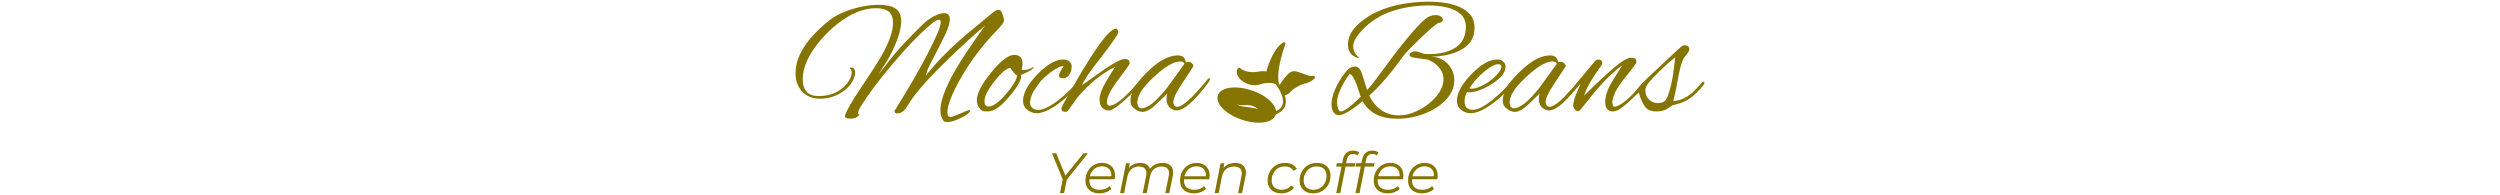 <svg xmlns="http://www.w3.org/2000/svg" version="1.1" xmlns:xlink="http://www.w3.org/1999/xlink" width="2000" height="156" viewBox="0 0 2000 156"><svg xml:space="preserve" width="2000" height="156" data-version="2" data-id="lg_6pCwmQAWdSKczTTvJd" viewBox="0 0 742 156" x="0" y="0"><rect width="100%" height="100%" fill="transparent"></rect><path fill="#867400" d="M128.8 97.62q-2.35 0-3.14-1.17-2.35-3.4-2.35-8.23 0-11.24 12.02-32.27 7.71-13.19 23.78-35.53-6.8 5.61-14.76 12.93-7.97 7.32-17.12 16.2-11.89 11.63-19.4 20.44-7.51 8.82-10.77 14.57-3.4 6.14-8.23 6.14-2.23 0-2.23-1.57 0-.52.4-1.04 2.22-3.53 5.74-9.34 3.53-5.82 8.36-13.92 14.11-24.56 20.25-39.06 2.22-5.48 2.22-7.97 0-2.09-1.43-2.09-1.96 0-6.14 3.53-14.5 12.15-32.53 33.84-7.58 9.01-13.26 16.65-5.68 7.64-9.6 13.78-3.14 4.84-3.14 6.93 0 .78.59 1.11l.59.33q0 .13-2.35 1.95-2.09 1.05-4.71 1.05-5.35 0-4.57-2.48 1.83-5.88 12.15-21.3 13.46-19.98 17.51-27.3 8.75-15.81 8.75-25.21 0-6.53-3.4-9.28-3.39-2.74-10.32-2.74-15.28 0-31.61 13.19-7.06 5.75-13.2 13t-9.93 15.09q-3.78 7.84-3.78 15.42 0 13.58 12.8 13.58 15.02 0 23.25-10.84 3.14-4.31 3.14-8.1 0-2.22-1.31-3.01-.13-.13-.13-.39 0-.52.78-.52 3.4 0 3.4 4.44 0 2.75-2.35 6.93-3.01 5.22-9.01 8.88-7.58 4.7-16.73 4.7-8.88 0-14.24-5.62-5.35-5.61-5.35-14.76 0-20.64 26.91-42.19 4.96-3.92 11.82-6.73 6.86-2.81 14.18-4.31 7.31-1.5 13.45-1.5 8.89 0 13.52 2.94 4.64 2.93 4.64 10.25 0 9.14-7.45 24.69-2.35 4.83-10.58 17.64l10.06-12.81q3.79-4.96 10.19-11.75 6.4-6.8 15.16-15.42 3.78-3.66 8.62-6.27 4.83-2.61 8.23-2.61 4.7 0 4.7 4.96 0 4.31-3.53 11.76-4.7 9.93-11.75 23.12-2.23 4.05-3.01 6.93-.78 2.87-1.04 3.26.52-.65 2.54-3.07 2.03-2.41 5.69-6.59 4.44-4.97 10.58-10.91 6.14-5.95 14.11-12.74l20.9-17.24q2.48-2.09 4.44-2.09 1.83 0 2.68 2.15.85 2.16 1.76 5.55.65 2.22-6.27 9.28-16.33 16.72-28.22 37.36-10.84 19.07-10.84 27.56 0 3.79 2.48 3.79 1.57 0 7.84-2.74 5.49-2.48 7.19-2.87.65.26.65.65 0 1.96-6.92 5.49-6.8 3.52-11.37 3.52"></path><path fill="#867400" d="M161.46 89.13h-2.09q-3.27 0-5.1-3.07-1.82-3.07-1.82-5.94 0-7.84 11.36-21.95 11.5-14.24 18.55-14.24 6.66 0 6.66 7.06 0 1.04-.19 2.22-.2 1.17-.46 2.48.26.39 1.31.39 3.52 0 8.36-2.48-.13 2.22-10.32 6.4 1.43 4.31-8.62 16.46-10.33 12.67-17.64 12.67m.26-3.92q5.62 0 14.37-10.32 8.49-10.06 8.49-14.5-2.09-1.17-5.22-6.01-4.45 0-12.81 10.71-8.23 10.46-7.96 16.07.13 4.05 3.13 4.05m38.67 5.36q-4.18 0-7.58-2.68-3.39-2.68-3.39-7.12 0-9.27 11.36-21.16 11.63-12.02 20.77-12.02 3.14 0 4.97 1.63 1.83 1.64 1.83 3.99 0 3.26-1.57 6.01-1.83 3.39-5.23 3.39-3.39 0-3.39-2.09 0-1.43 1.69-4.31 1.83-3 1.83-3.13 0-.27-.39-.27-3.66.4-10.19 5.36-2.87 2.22-5.03 4.18-2.15 1.96-3.46 3.79l-5.1 7.45q-.78 1.17-1.63 4.05-.85 2.87-.85 4.31 0 2.61 1.77 4.31 1.76 1.7 4.5 1.7 6.54 0 17.25-8.5 8.62-6.79 13.84-13.71.66-.79 1.57-.79.92 0 .92.53 0 .39-.66 1.3-7.18 9.54-16.85 16.46-10.32 7.32-16.98 7.32"></path><path fill="#867400" d="M223.9 89.52q-3.78 0-3.78-2.22 0-1.3 1.56-4.18 6.01-10.71 10.78-19.01 4.77-8.29 8.43-14.04 15.54-24.95 21.94-27.04.26 0 .4-.07.13-.06.26-.06 1.69 0 2.22 2.74-.39 2.75-13.59 19.86-6.92 8.75-10.78 14.43-3.85 5.69-4.76 8.3 4.31-3.14 9.27-6.66 4.96-3.53 9.67-6.73 4.7-3.2 8.49-5.23 3.79-2.02 5.88-2.28.26 0 .65-.07.39-.06.52-.06 3.66 0 3.66 3.39 0 .92-2.35 4.05-2.35 3.14-7.19 9.67-8.62 11.5-8.62 17.24 0 3.01 2.22 3.01 2.36-.13 5.43-2.09t6.2-4.83q3.14-2.88 5.68-5.69 2.55-2.81 3.86-4.37 1.17-1.18 1.83-1.18.52 0 .52.52 0 1.05-1.05 2.49-1.56 1.96-4.63 5.09-3.07 3.14-6.67 6.34-3.59 3.2-6.79 5.35-3.2 2.16-4.77 2.16-7.71 0-7.71-9.02 0-5.09 4.71-13.32 1.83-3.14 3.79-6.27 1.96-3.14 3.91-6.27-16.72 8.36-30.3 24.69-1.7 2.35-3.53 5.03-1.83 2.68-3.27 4.5-1.43 1.83-2.09 1.83"></path><path fill="#867400" d="M285.3 89.52q-3.13 0-6.27-2.22-3.13-2.22-3.52-5.22-1.31-10.06 12.67-23.91 13.84-13.85 24.95-13.85 3 0 4.7 1.44.92.91 1.37 2.48.46 1.57.72 1.57.52 0 .92-.2.39-.19.91-.19 1.57 0 2.74 1.17 1.18 1.18 1.31 2.09.13.27-8.36 12.94-8.49 12.41-7.71 16.85.66 3 2.88 3 6.79 0 24.82-22.47.39-.52.78-.52.65 0 .65.92 0 1.04-1.17 2.61-16.59 22.34-25.48 22.34-1.17 0-2.22-.39-5.74-2.22-5.74-8.63 0-2.22.52-4.44l-8.1 7.84q-3.66 3.66-6.6 5.23-2.94 1.56-4.77 1.56m-1.17-2.87q7.57 0 20.64-16.59l13.85-19.07q-1.05-1.83-3.4-1.83-7.97 0-21.56 12.8-14.11 13.06-12.67 21.55.66 3.14 3.14 3.14m205.1 8.36q-20.64 0-28.09-14.11-13.46 11.24-19.2 11.24-2.75 0-4.25-2.62-1.5-2.61-1.5-5.88 0-7.83 6.01-18.28 2.61-4.58 5.75-8.36 3.13-3.79 7.05-3.79 3.79 0 5.75 6.27l3.92 12.54q2.09-2.22 4.63-5.42 2.55-3.2 5.69-7.51l11.62-15.68q21.43-27.83 28.09-30.44 2.35-.91 4.7-.91 2.62 0 4.25 1.11t1.63 2.54q0 2.36-3.79 2.75-3.91 2.22-15.28 13.19-5.23 5.1-8.43 8.43-3.2 3.33-4.37 5.03-14.63 20.38-27.04 31.35 7.96 15.81 23.9 15.81 6.01 0 12.22-2.55 6.2-2.55 11.49-6.73 5.29-4.18 8.56-9.34 3.27-5.16 3.27-10.25 0-5.36-3.79-9.67t-9.28-6.14l-1.96-.26q-1.96-.26-6.01-.79-6.14-.78-6.14-2.48 0-1.17 1.51-2.09 1.5-.91 3.07-.91 1.17 0 2.74.52 1.57.52 2.81.98l1.24.46q1.04.13 2.35.19 1.31.07 2.61.07 8.62 0 15.68-2.75 6.79-2.74 9.93-7.57 3.13-4.84 3.13-11.24 0-6.53-4.11-10.32-4.12-3.79-10.85-5.42-6.72-1.63-14.56-1.63-15.29 0-29.07 4.44-13.78 4.44-23.84 14.76-7.71 7.97-7.71 13.33 0 3.79 1.96 6.4.53.65 1.18 1.3.65.66 1.57 1.31.65.39-.79.39-8.1-1.83-8.1-10.84t9.15-16.98q7.05-6.14 16.13-9.93 9.08-3.79 19.2-5.49 10.13-1.7 20.06-1.7 7.05 0 13.58 1.05 6.54 1.04 11.76 3.46 5.23 2.42 8.3 6.34 3.07 3.92 3.07 9.66 0 8.1-4.31 12.94-4.32 4.83-11.63 7.44-8.62 3.01-18.55 3.14 5.48.26 9.6 2.87 4.11 2.62 6.4 6.8t2.29 9.14q0 6.66-3.99 12.35-3.98 5.68-10.64 9.79-6.67 4.12-14.64 6.4-7.96 2.29-15.93 2.29m-45.6-5.88q4.19 0 16.07-11.89l-.39-.52q-5.22-17.37-8.36-17.37-.13 0-.65.26-9.67 13.98-9.67 22.47 0 1.83.72 4.44.72 2.61 2.28 2.61m103.86 1.44q-4.18 0-7.58-2.68-3.39-2.68-3.39-7.12 0-9.27 11.36-21.16 11.63-12.02 20.77-12.02 3.01 0 4.9 1.63 1.9 1.64 1.9 3.99 0 7.31-11.63 14.37-10.32 6.27-17.37 6.27-1.05 0-1.83-.26-1.96 3.52-1.96 7.44 0 6.8 6.4 6.8 6.53 0 16.85-8.76 7.97-6.4 13.59-13.58 1.17-1.57 2.09-1.57.78 0 .78.78 0 .79-1.04 2.22-3.66 4.84-7.84 8.89-4.18 4.05-9.02 7.44-10.06 7.32-16.98 7.32m.78-19.6q4.97 0 12.94-4.96 2.61-1.83 5.16-4.12 2.55-2.28 4.18-4.63 1.63-2.36 1.63-4.18 0-1.7-2.74-1.7-3.92 0-10.98 5.88-3.39 2.87-6.53 6.27-3.13 3.39-5.35 7.18.78.26 1.69.26"></path><path fill="#867400" d="M583.15 89.52q-3.13 0-6.27-2.22-3.13-2.22-3.52-5.22-1.31-10.06 12.67-23.91 13.85-13.85 24.95-13.85 3.01 0 4.7 1.44.92.91 1.38 2.48.45 1.57.71 1.57.53 0 .92-.2.39-.19.91-.19 1.57 0 2.75 1.17 1.17 1.18 1.3 2.09.13.27-8.36 12.94-8.49 12.41-7.71 16.85.66 3 2.88 3 6.79 0 24.82-22.47.39-.52.78-.52.66 0 .66.92 0 1.04-1.18 2.61-16.59 22.34-25.47 22.34-1.18 0-2.22-.39-5.75-2.22-5.75-8.63 0-2.22.52-4.44l-8.1 7.84q-3.66 3.66-6.6 5.23-2.94 1.56-4.77 1.56m-1.17-2.87q7.58 0 20.64-16.59l13.85-19.07q-1.05-1.83-3.4-1.83-7.97 0-21.55 12.8-14.11 13.06-12.68 21.55.66 3.14 3.14 3.14"></path><path fill="#867400" d="M661.54 89.13q-3.53 0-4.97-2.02-1.43-2.03-1.43-5.03 0-7.58 5.22-16.2l8.36-13.59q-8.88 6.53-17.63 16.33-2.36 2.61-5.29 6.14-2.94 3.53-6.47 8.1-4.7 6.14-5.62 6.14-1.83 0-3-1.63-1.18-1.63-1.18-2.94 0-1.05.65-3.86.66-2.8 1.57-4.89.92-2.22 1.9-4.38.98-2.16 1.89-4.25l-7.84 8.23q-.26.27-1.57 1.57-1.3 1.31-2.09 1.31-.65 0-.65-.92 0-.26.2-.71.19-.46.85-1.12 1.96-1.95 4.05-4.18 2.09-2.22 4.31-5.09 1.17-1.44 3.52-4.38 2.36-2.94 5.16-6.33 2.81-3.4 5.29-6.27.66-.92 1.44-1.24.79-.33 1.05-.33 3.52 0 3.52 2.74 0 .79-.39 1.57-11.76 16.2-14.11 24.69 15.16-15.15 24.37-22.8 9.21-7.64 13.13-7.64 2.09 0 3.2.66 1.11.65 1.11 2.48 0 .65-.13 1.04-.4.92-5.36 7.32-3 3.66-5.29 6.66-2.29 3.01-3.72 5.23-2.35 3.65-3.53 6.85-1.18 3.21-1.18 5.43 0 .91.26 2.22.27 1.3 1.57 1.3 3.01 0 9.41-5.22 3-2.62 5.62-5.29 2.61-2.68 4.96-5.29.52-.53 1.7-2.03 1.17-1.5 1.44-1.5.52 0 .52 1.04 0 .53-.59 1.77t-1.24 1.89q-1.44 1.7-4.25 4.7-2.81 3.01-6.27 6.14-3.46 3.14-6.73 5.36-3.26 2.22-5.74 2.22"></path><path fill="#867400" d="M695.89 89.13q-6.14 0-9.07-4.05-2.94-4.05-4.77-11.23-2.35 2.35-3.27 2.35-.65 0-.65-1.05 0-.78.65-1.43l3.33-4.05q3.33-4.05 11.3-11.37l16.46-15.41q3.4-3.27 5.42-4.97 2.03-1.7 2.94-1.7 4.18 0 4.18 3.14 0 1.57-1.69 3.66-1.31 1.56-1.9 2.41-.59.85-.72.98-2.35 4.05-4.31 14.5-1.44 7.71-2.48 12.68-1.05 4.96-1.7 7.18 5.49-.13 10.84-3.4 5.36-3.26 11.5-10.71l.78-.78q.53-.52 1.05-.52.78 0 .78.65t-.39 1.31q-.39.65-.78 1.17-4.05 4.83-7.58 7.9-3.53 3.07-7.45 4.84-3.92 1.76-9.27 2.94l-4.18 2.74q-1.7 1.18-4.05 1.7-2.35.52-4.97.52m1.57-6.66q3.01 0 4.97-1.44 1.43-.78 2.8-4.37 1.38-3.6 2.68-8.95 1.05-4.58 1.64-8.95.58-4.38 1.11-8.43l.52-4.44q-3.01 2.22-7.58 6.4t-9.01 8.75q-4.44 4.58-5.75 6.73-1.31 2.16-1.44 3.2-.52 5.23 2.55 8.36 3.07 3.14 7.51 3.14m-475.17 71.97h-3.32l2.37-11.91.36 2.27-9.09-22.18h3.36l7.96 19.36-1.82.05 15.68-19.41h3.59l-17.86 22.23 1.14-2.32zm28.23.22q-3.41 0-5.94-1.24-2.52-1.25-3.86-3.53-1.34-2.27-1.34-5.41 0-4.09 1.73-7.27 1.72-3.18 4.72-5.02 3-1.84 6.78-1.84 3.18 0 5.5 1.2 2.31 1.21 3.61 3.48 1.29 2.27 1.29 5.45 0 .73-.09 1.48t-.22 1.43h-20.96l.41-2.41h19.05l-1.32.91q.45-2.86-.41-4.81-.86-1.96-2.66-2.98-1.79-1.02-4.29-1.02-2.91 0-5.19 1.43-2.27 1.43-3.54 3.95-1.27 2.52-1.27 5.89 0 3.59 2.06 5.52 2.07 1.93 6.21 1.93 2.41 0 4.45-.79 2.05-.8 3.37-2.21l1.45 2.32q-1.68 1.68-4.2 2.61-2.53.93-5.34.93m50.53-24.31q3.23 0 5.25 1.25 2.03 1.25 2.8 3.61.77 2.37.09 5.64l-2.73 13.59h-3.22l2.72-13.64q.73-3.54-.66-5.54-1.38-2-5.02-2-3.59 0-6.02 2-2.43 2-3.25 6l-2.64 13.18h-3.22l2.72-13.64q.73-3.54-.68-5.54-1.41-2-5-2-3.68 0-6.09 2.09-2.41 2.09-3.27 6.27l-2.54 12.82h-3.23l4.73-23.86h3.09l-1.37 6.86-.68-1.18q1.73-3.09 4.36-4.5 2.64-1.41 5.96-1.41 2.5 0 4.29.84 1.8.84 2.82 2.45 1.02 1.62 1.11 3.85l-1.68-.37q1.77-3.41 4.71-5.09 2.93-1.68 6.65-1.68m25.14 24.31q-3.41 0-5.93-1.24-2.53-1.25-3.87-3.53-1.34-2.27-1.34-5.41 0-4.09 1.73-7.27 1.73-3.18 4.73-5.02 3-1.84 6.77-1.84 3.18 0 5.5 1.2 2.32 1.21 3.61 3.48 1.3 2.27 1.3 5.45 0 .73-.1 1.48-.09.75-.22 1.43h-20.95l.4-2.41h19.05l-1.32.91q.45-2.86-.41-4.81-.86-1.96-2.66-2.98-1.79-1.02-4.29-1.02-2.91 0-5.18 1.43-2.28 1.43-3.55 3.95-1.27 2.52-1.27 5.89 0 3.59 2.07 5.52 2.06 1.93 6.2 1.93 2.41 0 4.45-.79 2.05-.8 3.37-2.21l1.45 2.32q-1.68 1.68-4.2 2.61-2.52.93-5.34.93m32.95-24.31q3.22 0 5.29 1.25t2.87 3.61q.79 2.37.11 5.64l-2.73 13.59h-3.22l2.72-13.64q.73-3.54-.75-5.54-1.47-2-5.2-2-3.82 0-6.34 2.09t-3.39 6.27l-2.54 12.82h-3.23l4.73-23.86h3.09l-1.37 6.86-.68-1.18q1.73-3.09 4.48-4.5 2.75-1.41 6.16-1.41m37.04 24.31q-3.41 0-5.89-1.24-2.47-1.25-3.82-3.53-1.34-2.27-1.34-5.36 0-4.09 1.78-7.29 1.77-3.21 4.93-5.05 3.16-1.84 7.2-1.84 3.32 0 5.71 1.2 2.38 1.21 3.7 3.57l-2.73 1.59q-1-1.82-2.75-2.68-1.75-.86-4.2-.86-3 0-5.36 1.45-2.37 1.46-3.71 3.98-1.34 2.52-1.34 5.79 0 3.5 2.07 5.46 2.07 1.95 5.88 1.95 2.32 0 4.3-.88 1.98-.89 3.25-2.57l2.32 1.77q-1.55 2.14-4.23 3.34-2.68 1.2-5.77 1.2m25.4 0q-3.31 0-5.75-1.24-2.43-1.25-3.77-3.53-1.34-2.27-1.34-5.36 0-4.09 1.77-7.29 1.78-3.21 4.91-5.05 3.14-1.84 7.14-1.84 3.32 0 5.75 1.23 2.43 1.22 3.77 3.5 1.34 2.27 1.34 5.36 0 4.09-1.77 7.29-1.77 3.21-4.89 5.07-3.11 1.86-7.16 1.86m.23-2.86q3 0 5.34-1.43t3.68-3.98q1.34-2.54 1.34-5.77 0-3.54-2.06-5.5-2.07-1.95-5.8-1.95-2.95 0-5.32 1.45-2.36 1.46-3.7 3.98-1.34 2.52-1.34 5.79 0 3.5 2.07 5.46 2.06 1.95 5.79 1.95m21.41 2.64h-3.23l5.36-26.91q.69-3.36 2.75-5.2 2.07-1.84 5.43-1.84 1.46 0 2.73.41t2.09 1.13l-1.45 2.37q-1.28-1.19-3.37-1.19t-3.34 1.12q-1.25 1.11-1.75 3.57l-.72 3.5-.19 1.4zm11.45-21.18h-14.73l.5-2.68h14.78zm3.95 21.18h-3.22l5.36-26.91q.68-3.36 2.75-5.2 2.07-1.84 5.43-1.84 1.46 0 2.73.41t2.09 1.13l-1.46 2.37q-1.27-1.19-3.36-1.19t-3.34 1.12q-1.25 1.11-1.75 3.57l-.73 3.5-.18 1.4zm11.46-21.18h-14.73l.5-2.68h14.77zm11.09 21.4q-3.41 0-5.93-1.24-2.53-1.25-3.87-3.53-1.34-2.27-1.34-5.41 0-4.09 1.73-7.27 1.73-3.18 4.73-5.02 3-1.84 6.77-1.84 3.18 0 5.5 1.2 2.31 1.21 3.61 3.48 1.3 2.27 1.3 5.45 0 .73-.1 1.48-.09.75-.22 1.43H472.4l.4-2.41h19.05l-1.32.91q.45-2.86-.41-4.81-.86-1.96-2.66-2.98-1.79-1.02-4.29-1.02-2.91 0-5.18 1.43-2.28 1.43-3.55 3.95-1.27 2.52-1.27 5.89 0 3.59 2.07 5.52 2.06 1.93 6.2 1.93 2.41 0 4.45-.79 2.05-.8 3.37-2.21l1.45 2.32q-1.68 1.68-4.2 2.61-2.53.93-5.34.93m27.45 0q-3.41 0-5.93-1.24-2.53-1.25-3.87-3.53-1.34-2.27-1.34-5.41 0-4.09 1.73-7.27 1.73-3.18 4.73-5.02 3-1.84 6.77-1.84 3.18 0 5.5 1.2 2.32 1.21 3.61 3.48 1.3 2.27 1.3 5.45 0 .73-.09 1.48-.1.75-.23 1.43h-20.95l.41-2.41h19.04l-1.32.91q.45-2.86-.41-4.81-.86-1.96-2.66-2.98-1.79-1.02-4.29-1.02-2.91 0-5.18 1.43-2.28 1.43-3.55 3.95-1.27 2.52-1.27 5.89 0 3.59 2.07 5.52 2.06 1.93 6.2 1.93 2.41 0 4.45-.79 2.05-.8 3.37-2.21l1.45 2.32q-1.68 1.68-4.2 2.61-2.52.93-5.34.93m-85.632-92.774a1.198 1.198 0 0 0-.812-1.254 1.872 1.872 0 0 0-1.247.102q-1.19.421-4.738-.8-.996-.351-1.9-.694a36.696 36.696 0 0 0-2.076-.73q-.7-.226-1.438-.496c-2.11-.774-4.439-1.6-6.801-.56-3.106 1.362-7.371 7.561-9.257 10.484l-.516-.78q-.01-.083-.043-.173c-2.735-10.874 5.082-31.46 5.163-31.67l.01-.029q.048-.142.055-.298l-.002-.04-.026-.27-.011-.06q-.032-.137-.111-.276l-.04-.045-.173-.21-.024-.024-.014-.005-.016-.021-.25-.15-.05-.017q-.141-.048-.29-.076l-.007-.002a1.498 1.498 0 0 0-.368.031q-.154.034-.285.116l-.007-.002c-7.944 4.575-12.487 19.129-13.63 23.25a17.974 17.974 0 0 0-6.23.105c-4.044.682-7.668.488-10.762-.578-2.691-.926-3.979-2.201-3.99-2.213a1.123 1.123 0 0 0-1.707.125 5.317 5.317 0 0 0-.709 4.888c1.001 3.165 4.542 6.27 8.82 7.742 2.223.765 5.64 1.443 9.29.3 6.124-1.915 10.105-1.146 11.932-.517.51.175.814.328.915.378 3.357 4.72 6.63 10.853 5.548 15.677-.581 2.54-2.334 4.455-5.346 5.818-.597-5.924-8.209-12.688-19.085-16.433l-.41-.141c-12.97-4.339-24.85-2.592-27.049 3.977-2.16 6.456 6.096 14.938 18.792 19.31l.41.141c12.97 4.34 24.85 2.592 27.049-3.977l.103-.368c4.322-1.649 6.922-4.278 7.727-7.834.53-2.321.22-4.851-.581-7.377 1.533-.264 3.368-1.248 4.63-2.865 1.379-1.75 8.42-6.05 11.676-6.513 2.26-.331 6.266-2.532 7.497-4.152q.291-.271.35-.671zm-56.612 23.428q-2.07-.269-3.726-.84-1.26-.433-2.179-.987 2.887.907 6.807.633 3.18-.22 5.881.702a12.929 12.929 0 0 1 4.204 2.422c-1.926-.64-4.565-1.097-10.98-1.927"></path></svg></svg>